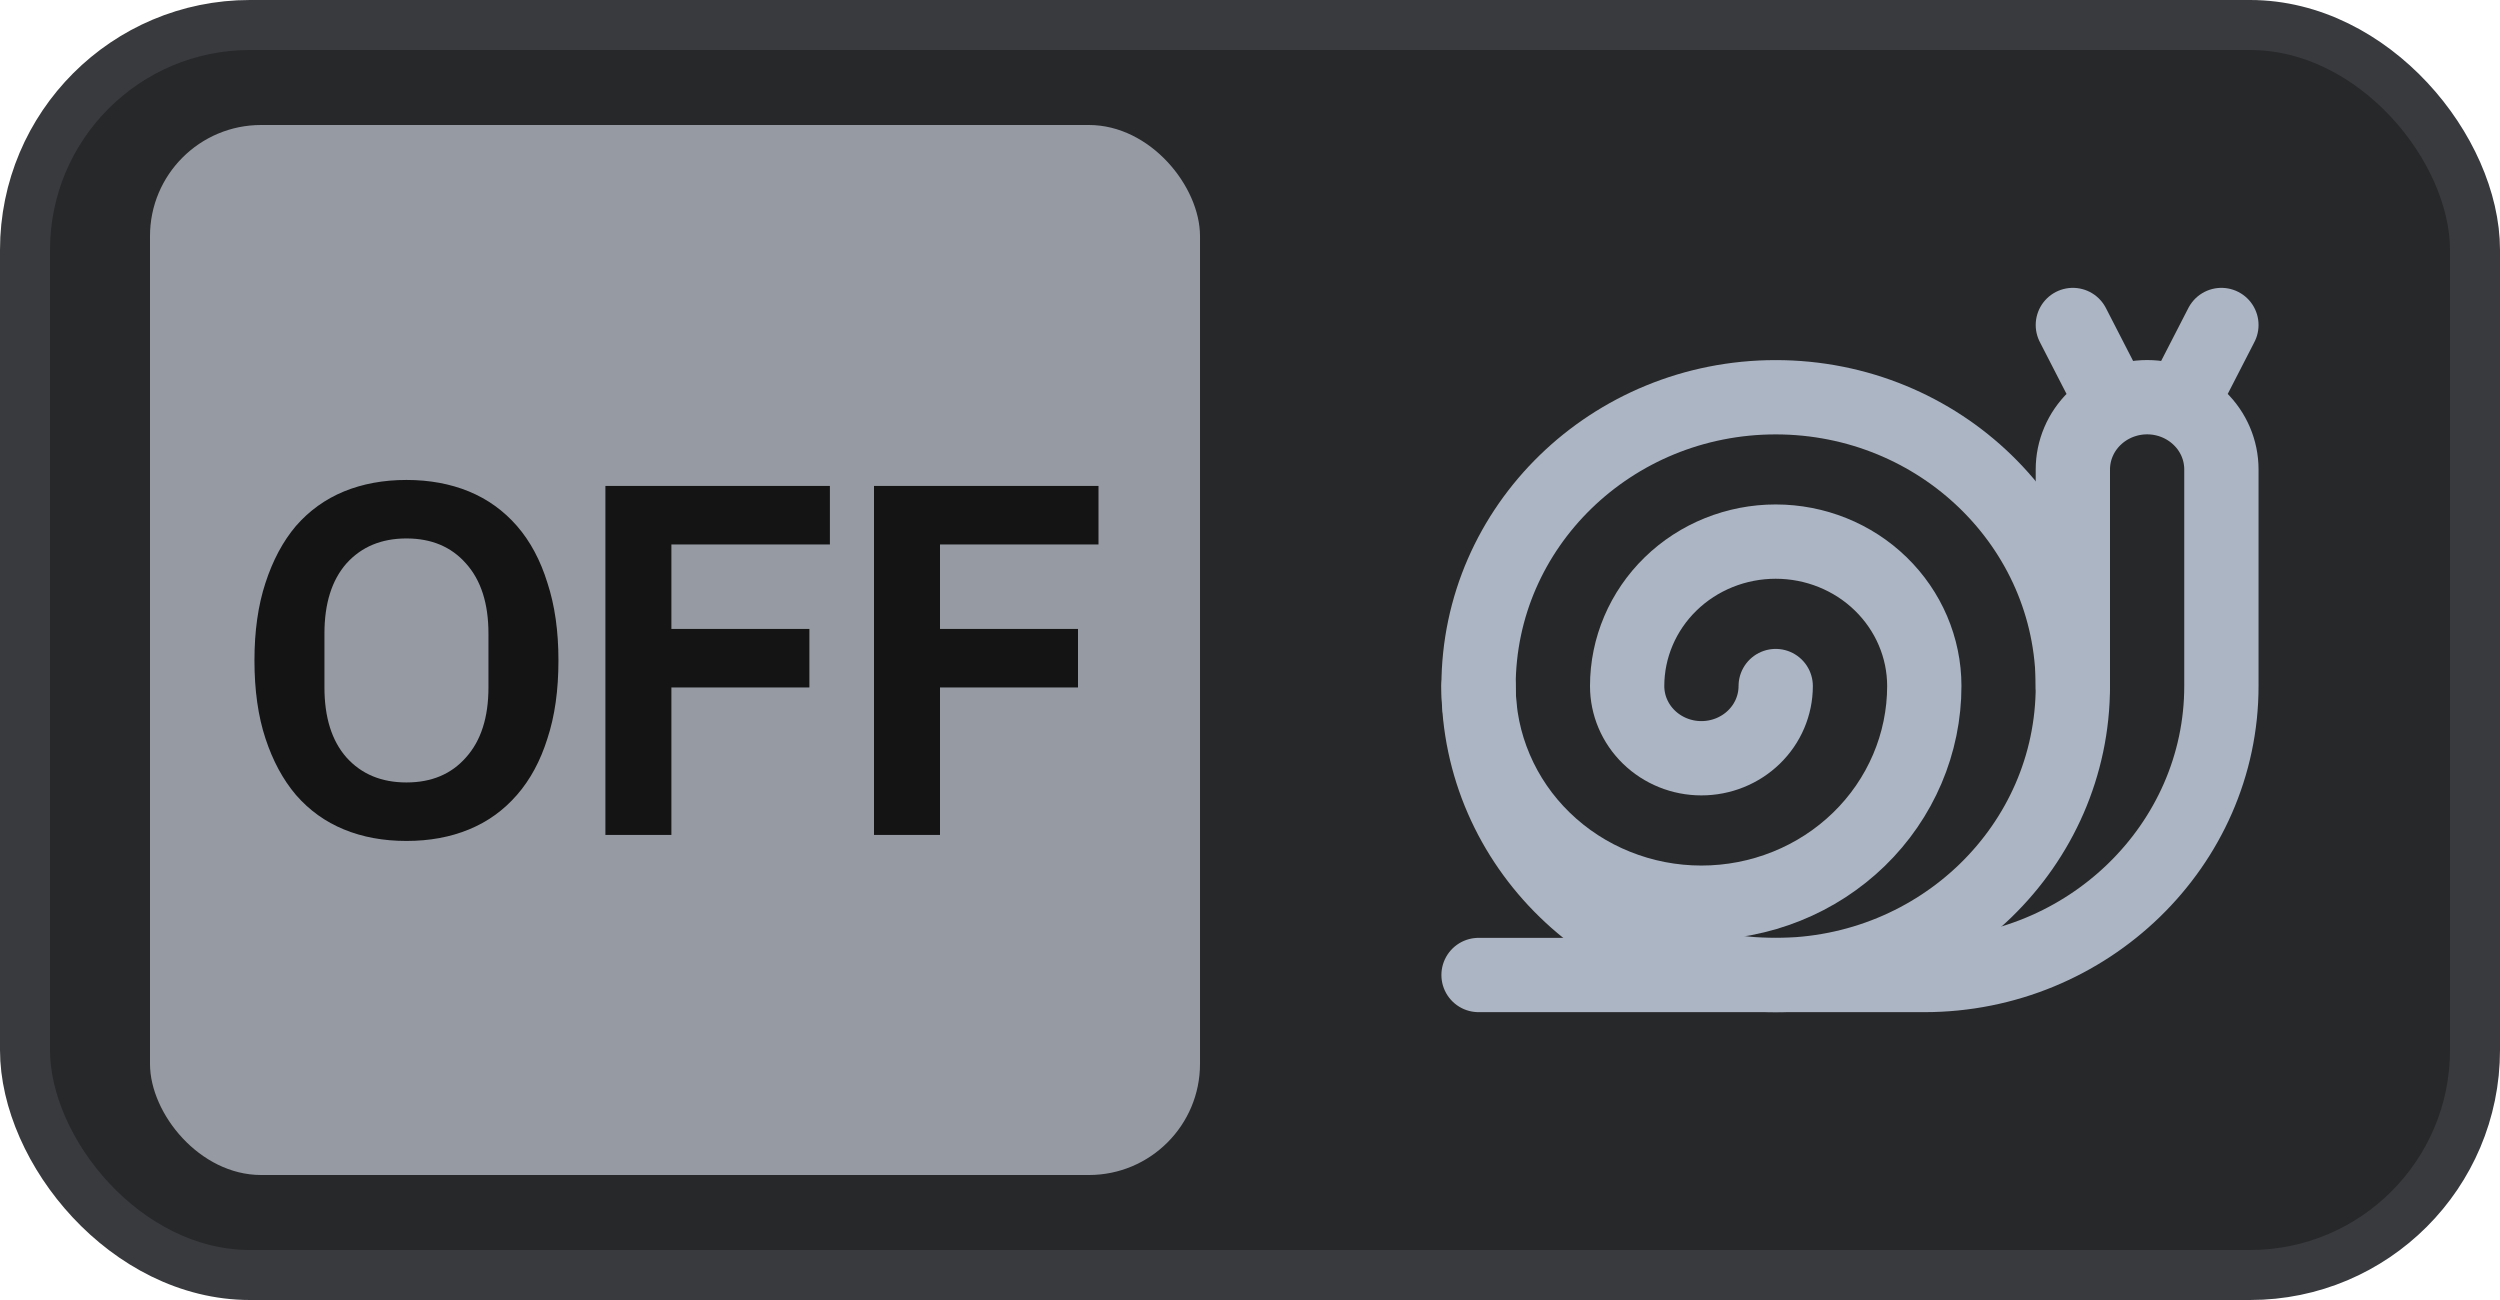 <svg width="50" height="26" viewBox="0 0 50 26" fill="none" xmlns="http://www.w3.org/2000/svg">
<rect x="0.5" y="0.5" width="49" height="25" rx="4.5" fill="#27282A"/>
<rect x="0.5" y="0.5" width="49" height="25" rx="4.5" stroke="#383A3D"/>
<rect x="3" y="2.5" width="21" height="21" rx="2.222" fill="#969BA3"/>
<path d="M8.129 16.819C7.669 16.819 7.252 16.743 6.879 16.589C6.506 16.436 6.186 16.206 5.919 15.899C5.659 15.593 5.456 15.216 5.309 14.769C5.162 14.323 5.089 13.803 5.089 13.209C5.089 12.623 5.162 12.106 5.309 11.659C5.456 11.206 5.659 10.826 5.919 10.519C6.186 10.213 6.506 9.983 6.879 9.829C7.252 9.676 7.669 9.599 8.129 9.599C8.589 9.599 9.006 9.676 9.379 9.829C9.752 9.983 10.072 10.213 10.339 10.519C10.606 10.826 10.809 11.206 10.949 11.659C11.096 12.106 11.169 12.623 11.169 13.209C11.169 13.803 11.096 14.323 10.949 14.769C10.809 15.216 10.606 15.593 10.339 15.899C10.072 16.206 9.752 16.436 9.379 16.589C9.006 16.743 8.589 16.819 8.129 16.819ZM8.129 15.649C8.629 15.649 9.026 15.483 9.319 15.149C9.619 14.816 9.769 14.349 9.769 13.749V12.669C9.769 12.069 9.619 11.603 9.319 11.269C9.026 10.936 8.629 10.769 8.129 10.769C7.629 10.769 7.229 10.936 6.929 11.269C6.636 11.603 6.489 12.069 6.489 12.669V13.749C6.489 14.349 6.636 14.816 6.929 15.149C7.229 15.483 7.629 15.649 8.129 15.649ZM12.108 16.699V9.719H16.598V10.889H13.428V12.579H16.188V13.749H13.428V16.699H12.108ZM17.48 16.699V9.719H21.97V10.889H18.8V12.579H21.56V13.749H18.8V16.699H17.48Z" fill="#141415"/>
<path d="M29.571 13.721C29.571 14.29 29.687 14.854 29.911 15.379C30.135 15.905 30.463 16.383 30.877 16.785C31.291 17.187 31.782 17.507 32.323 17.724C32.864 17.942 33.443 18.054 34.028 18.054C34.614 18.054 35.193 17.942 35.734 17.724C36.275 17.507 36.766 17.187 37.18 16.785C37.594 16.383 37.922 15.905 38.146 15.379C38.37 14.854 38.486 14.29 38.486 13.721C38.486 12.955 38.172 12.22 37.615 11.678C37.058 11.136 36.302 10.832 35.514 10.832C34.726 10.832 33.97 11.136 33.413 11.678C32.856 12.22 32.543 12.955 32.543 13.721C32.543 14.104 32.699 14.471 32.978 14.742C33.257 15.013 33.634 15.165 34.028 15.165C34.422 15.165 34.8 15.013 35.079 14.742C35.358 14.471 35.514 14.104 35.514 13.721" stroke="#ACB5C3" stroke-width="1.486" stroke-linecap="round" stroke-linejoin="round"/>
<path d="M35.514 19.501C38.796 19.501 41.457 16.914 41.457 13.723C41.457 10.532 38.796 7.945 35.514 7.945C32.232 7.945 29.571 10.532 29.571 13.723C29.571 16.914 32.232 19.501 35.514 19.501Z" stroke="#ACB5C3" stroke-width="1.486" stroke-linecap="round" stroke-linejoin="round"/>
<path d="M29.571 19.5H38.486C41.754 19.5 44.428 16.9 44.428 13.722V9.389C44.428 9.006 44.272 8.638 43.993 8.368C43.715 8.097 43.337 7.944 42.943 7.944C42.549 7.944 42.171 8.097 41.892 8.368C41.614 8.638 41.457 9.006 41.457 9.389V13.722M41.457 6.5L42.274 8.089M44.428 6.5L43.611 8.089" stroke="#ACB5C3" stroke-width="1.486" stroke-linecap="round" stroke-linejoin="round"/>
</svg>

